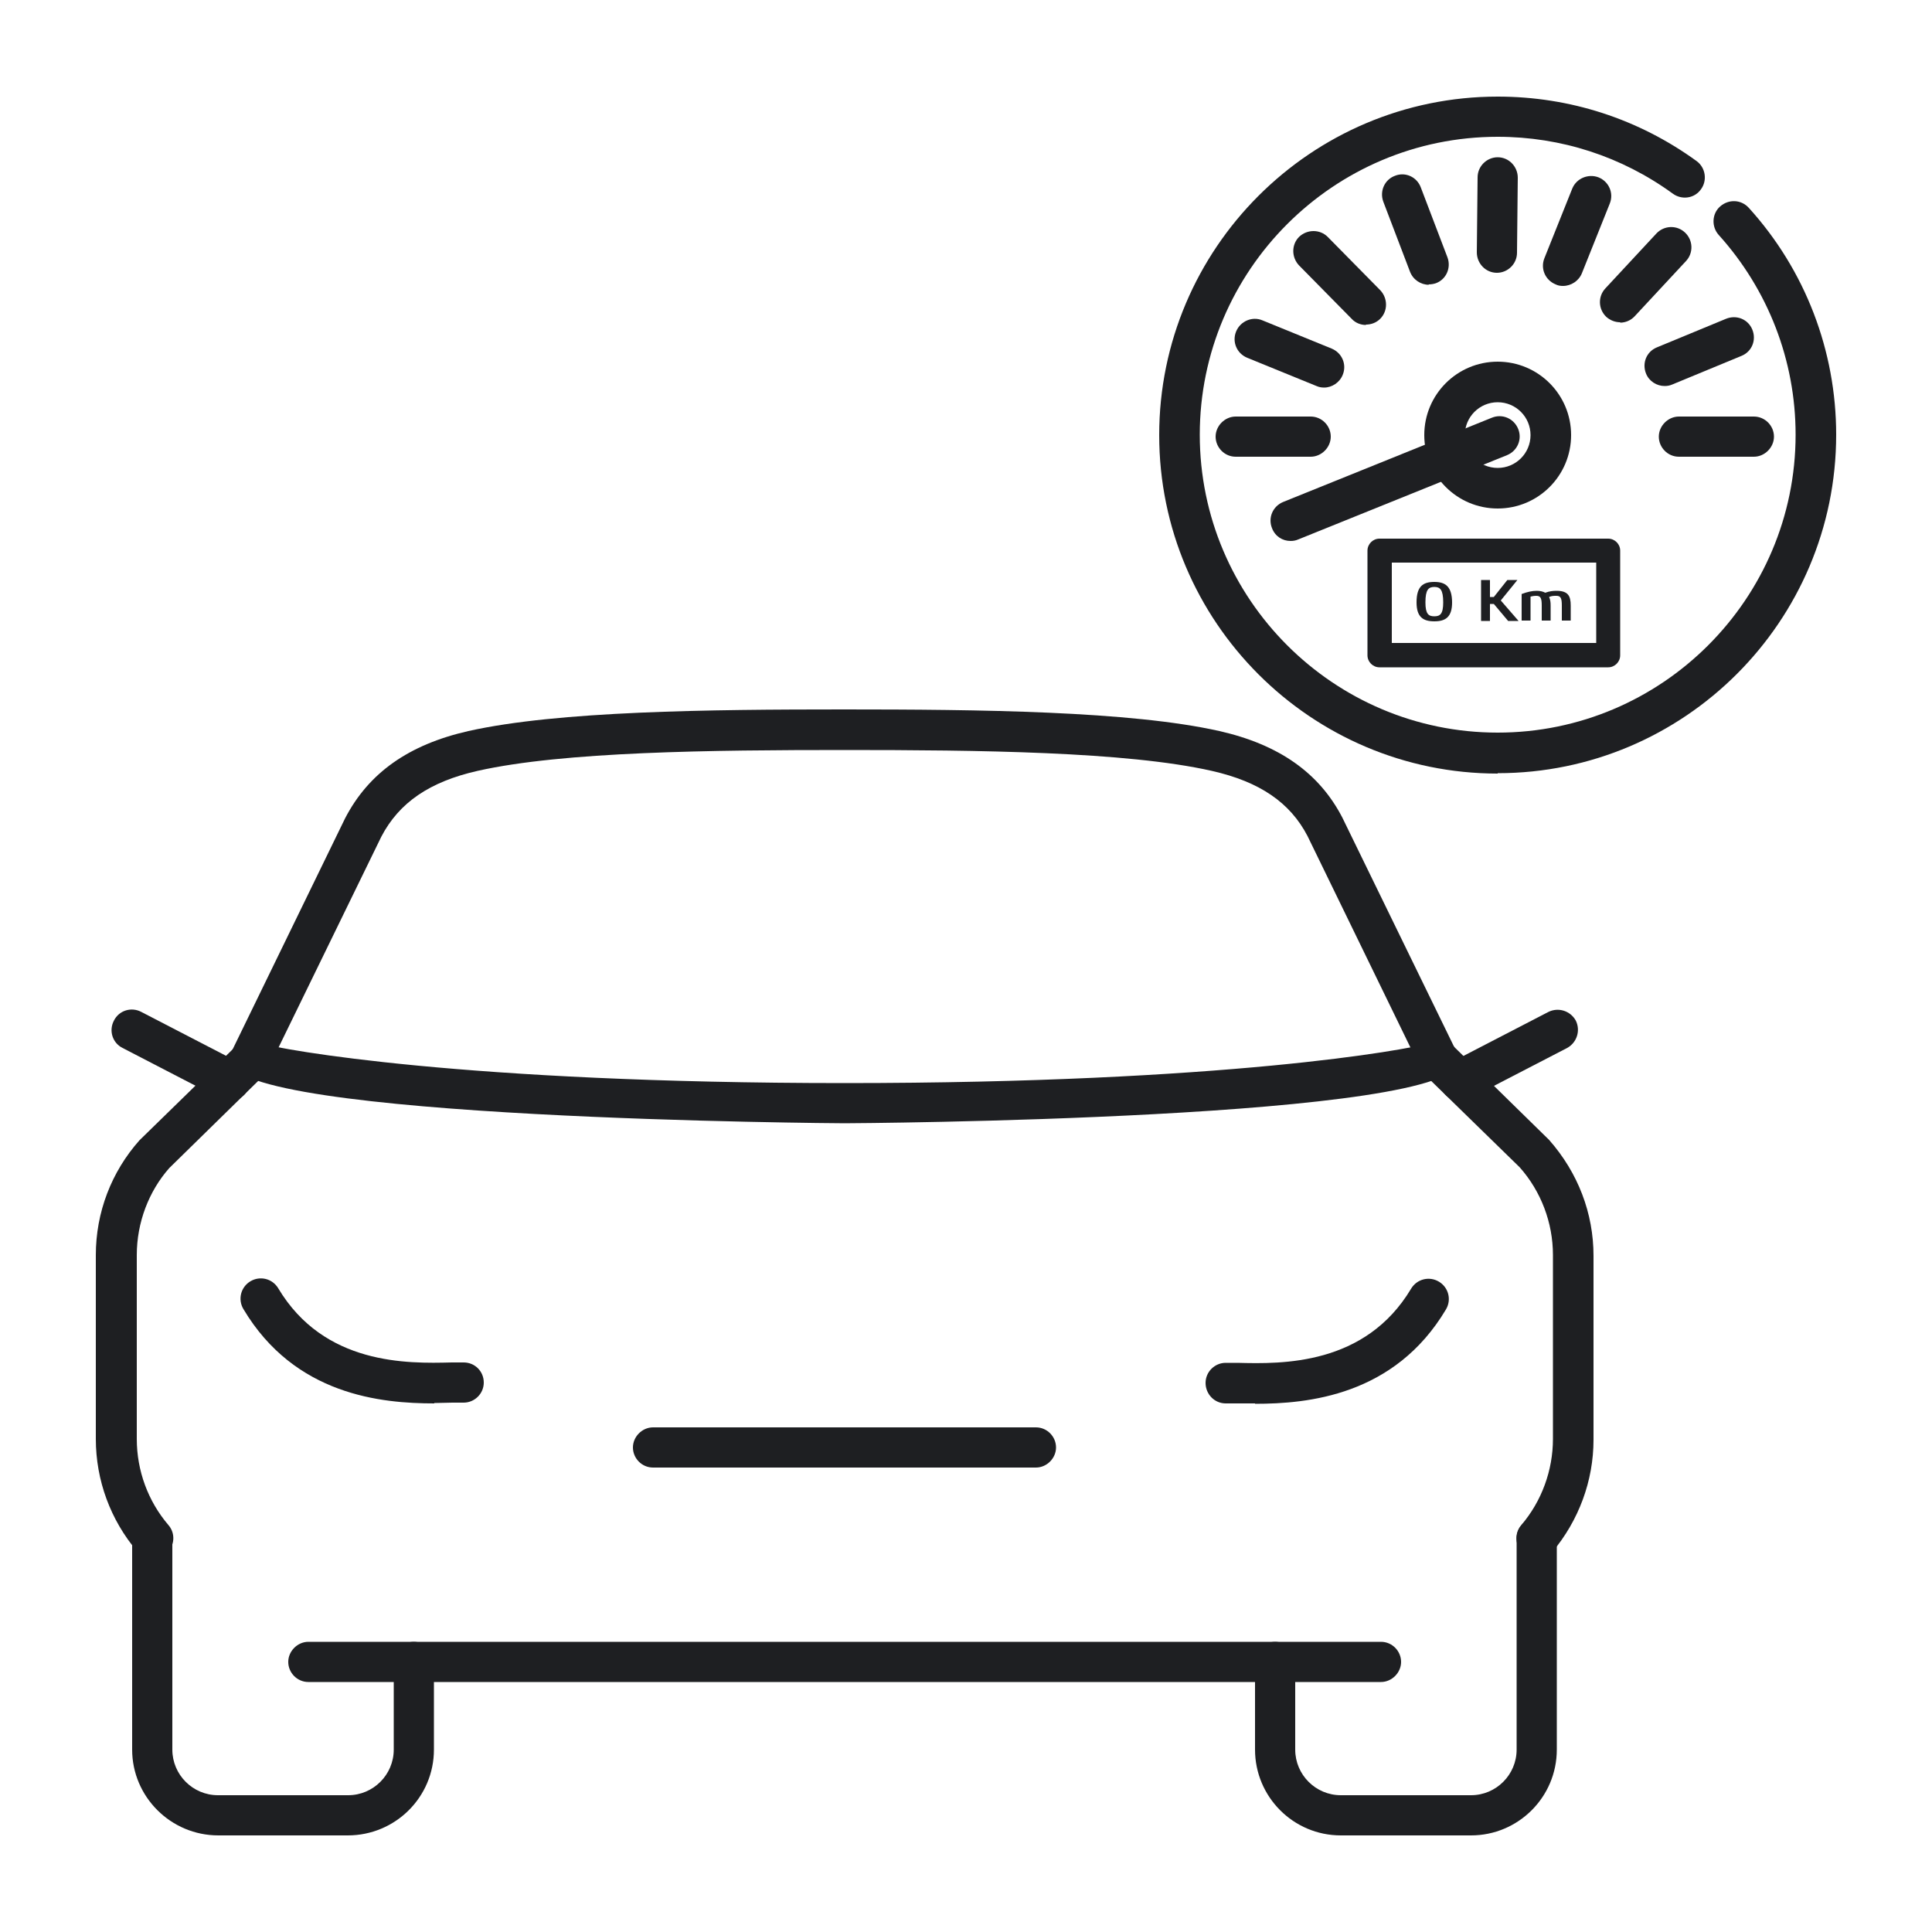 <?xml version="1.0" encoding="UTF-8"?>
<svg id="iconos" xmlns="http://www.w3.org/2000/svg" viewBox="0 0 50 50">
  <defs>
    <style>
      .cls-1 {
        fill: #1e1f22;
        stroke-width: 0px;
      }
    </style>
  </defs>
  <g id="occiauto-miprimer-carro-icono">
    <g>
      <path class="cls-1" d="m38.76,20.02c-4.83,0-8.76-3.93-8.76-8.76s3.93-8.76,8.76-8.76c1.87,0,3.65.58,5.15,1.67.23.17.28.5.11.73-.17.24-.5.28-.73.11-1.32-.96-2.89-1.47-4.53-1.47-4.25,0-7.71,3.46-7.71,7.71s3.46,7.71,7.71,7.71,7.71-3.46,7.71-7.71c0-1.92-.71-3.75-1.99-5.17-.19-.21-.18-.55.04-.74s.54-.18.74.04c1.46,1.61,2.26,3.7,2.26,5.87,0,4.83-3.93,8.76-8.76,8.76Z"/>
      <path class="cls-1" d="m38.76,13.16c-1.05,0-1.9-.85-1.9-1.9s.85-1.9,1.9-1.9,1.9.85,1.9,1.9-.85,1.9-1.9,1.9Zm0-2.75c-.47,0-.85.38-.85.85s.38.85.85.85.85-.38.85-.85-.38-.85-.85-.85Z"/>
      <path class="cls-1" d="m41.62,17.27h-5.92c-.17,0-.31-.14-.31-.31v-2.71c0-.17.14-.31.31-.31h5.92c.17,0,.31.14.31.31v2.71c0,.17-.14.31-.31.31Zm-5.6-.63h5.29v-2.08h-5.29v2.08Z"/>
      <g>
        <path class="cls-1" d="m33.92,11.82h-1.94c-.29,0-.52-.24-.52-.52s.24-.52.52-.52h1.94c.29,0,.52.24.52.52s-.24.52-.52.52Z"/>
        <path class="cls-1" d="m45.39,11.82h-1.94c-.29,0-.52-.24-.52-.52s.24-.52.52-.52h1.94c.29,0,.52.24.52.52s-.24.52-.52.52Z"/>
      </g>
      <path class="cls-1" d="m34.27,10.03c-.07,0-.13-.01-.2-.04l-1.79-.73c-.27-.11-.4-.41-.29-.68.11-.27.42-.4.68-.29l1.79.73c.27.11.4.41.29.68-.08.2-.28.33-.48.33Z"/>
      <path class="cls-1" d="m35.35,8.41c-.13,0-.27-.05-.37-.16l-1.36-1.38c-.2-.21-.2-.54,0-.74.21-.2.54-.2.74,0l1.36,1.38c.2.21.2.54,0,.74-.1.1-.23.15-.37.15Z"/>
      <path class="cls-1" d="m36.98,7.37c-.21,0-.41-.13-.49-.34l-.69-1.81c-.1-.27.03-.57.3-.67.27-.11.57.03.67.3l.69,1.81c.1.27-.03.57-.3.67-.06.02-.12.03-.19.03Z"/>
      <path class="cls-1" d="m38.74,7.06h0c-.29,0-.52-.24-.52-.53l.02-1.94c0-.29.24-.52.52-.52h0c.29,0,.52.24.52.53l-.02,1.94c0,.29-.24.52-.52.52Z"/>
      <path class="cls-1" d="m40.45,7.4c-.07,0-.13-.01-.19-.04-.27-.11-.4-.41-.29-.68l.72-1.8c.11-.27.42-.39.68-.29.27.11.4.41.29.68l-.72,1.8c-.08.2-.28.33-.49.33Z"/>
      <path class="cls-1" d="m41.93,8.34c-.13,0-.26-.05-.36-.14-.21-.2-.22-.53-.02-.74l1.32-1.42c.2-.21.53-.22.74-.02.21.2.22.53.02.74l-1.32,1.42c-.1.11-.24.17-.38.17Z"/>
      <path class="cls-1" d="m43.08,9.99c-.2,0-.4-.12-.48-.32-.11-.27.01-.57.28-.68l1.79-.74c.27-.11.57.01.68.28.11.27-.01.57-.28.68l-1.79.74c-.07.03-.13.04-.2.04Z"/>
      <g>
        <path class="cls-1" d="m37.58,15.59c0,.38-.17.49-.46.49s-.46-.11-.46-.49c0-.42.17-.53.46-.53s.46.12.46.54Zm-.69,0c0,.3.08.36.23.36s.23-.06.23-.36c0-.33-.08-.4-.23-.4s-.23.07-.23.4Z"/>
        <path class="cls-1" d="m39.27,15.01l-.43.53.46.53h-.27l-.37-.44h-.1v.44h-.23v-1.06h.23v.44h.1l.35-.44h.26Z"/>
        <path class="cls-1" d="m39.39,15.37c.13-.05.26-.08.38-.08.09,0,.17.02.22.05.11-.04.2-.05.29-.05.3,0,.37.13.37.38v.39h-.23v-.39c0-.19-.03-.25-.14-.25-.07,0-.12,0-.19.03.03.06.04.13.04.22v.39h-.23v-.39c0-.19-.03-.25-.14-.25-.06,0-.11.01-.15.02v.62h-.23v-.69Z"/>
      </g>
      <path class="cls-1" d="m33.4,14c-.21,0-.4-.12-.48-.33-.11-.27.02-.57.29-.68l5.4-2.18c.27-.11.57.02.68.29.11.27-.02.57-.29.68l-5.4,2.18c-.07.03-.13.04-.2.04Z"/>
    </g>
  </g>
  <g>
    <path class="cls-1" d="m9.02,47.5h-3.37c-1.23,0-2.23-1-2.23-2.22v-5.47c0-.29.24-.52.52-.52s.52.24.52.52v5.47c0,.65.53,1.18,1.18,1.18h3.37c.65,0,1.18-.53,1.18-1.18v-2.27c0-.29.24-.52.52-.52s.52.24.52.52v2.27c0,1.23-1,2.22-2.23,2.22Z"/>
    <path class="cls-1" d="m39.77,40.33c-.12,0-.24-.04-.34-.12-.22-.19-.25-.52-.06-.74.53-.62.82-1.42.82-2.23v-4.76c0-.84-.31-1.65-.86-2.27l-2.45-2.39c-.21-.2-.21-.53,0-.74s.53-.21.74,0l2.47,2.42c.75.85,1.15,1.9,1.15,3v4.76c0,1.06-.38,2.09-1.07,2.91-.1.12-.25.18-.4.18Z"/>
    <path class="cls-1" d="m35.74,43.53H7.98c-.29,0-.52-.24-.52-.52s.24-.52.52-.52h27.76c.29,0,.52.24.52.52s-.24.52-.52.52Z"/>
    <path class="cls-1" d="m3.95,40.33c-.15,0-.29-.06-.4-.18-.69-.81-1.07-1.84-1.07-2.91v-4.76c0-1.1.4-2.15,1.13-2.97l2.5-2.44c.21-.2.54-.2.74,0s.2.54,0,.74l-2.47,2.42c-.53.6-.84,1.41-.84,2.25v4.76c0,.82.29,1.61.82,2.23.19.22.16.55-.06.74-.1.08-.22.12-.34.12Z"/>
    <path class="cls-1" d="m21.86,29.07c-.16,0-15.91-.1-15.91-1.62,0-.39.48-.63.79-.45.56.17,5.27,1.03,15.12,1.03s14.55-.86,15.12-1.03c.3-.19.79.06.79.45,0,1.53-15.75,1.62-15.91,1.62Z"/>
    <path class="cls-1" d="m26.81,37.98h-9.91c-.29,0-.52-.24-.52-.52s.24-.52.52-.52h9.91c.29,0,.52.24.52.52s-.24.52-.52.52Z"/>
    <path class="cls-1" d="m38.07,47.5h-3.37c-1.23,0-2.22-1-2.22-2.22v-2.27c0-.29.24-.52.52-.52s.52.24.52.52v2.27c0,.65.53,1.18,1.18,1.18h3.37c.65,0,1.18-.53,1.18-1.18v-5.47c0-.29.24-.52.52-.52s.52.24.52.52v5.47c0,1.23-1,2.22-2.22,2.22Z"/>
    <path class="cls-1" d="m11.24,36.32c-1.37,0-3.61-.21-4.94-2.44-.15-.25-.07-.57.18-.72.25-.15.57-.07.72.18,1.19,1.99,3.34,1.95,4.49,1.92h.31c.29,0,.52.23.52.52s-.24.52-.52.52h-.29c-.14,0-.3.01-.47.01Z"/>
    <path class="cls-1" d="m32.48,36.32c-.17,0-.33,0-.47,0h-.29c-.29,0-.52-.24-.52-.53s.24-.52.52-.52h.31c1.15.03,3.3.07,4.49-1.92.15-.25.47-.33.72-.18.25.15.33.47.18.72-1.33,2.23-3.57,2.44-4.94,2.44Z"/>
    <path class="cls-1" d="m5.94,28.49c-.08,0-.16-.02-.24-.06l-2.53-1.31c-.26-.13-.36-.45-.22-.71.13-.26.45-.36.71-.22l2.53,1.31c.26.13.36.45.22.71-.09.18-.28.28-.46.28Z"/>
    <path class="cls-1" d="m37.78,28.49c-.19,0-.37-.1-.46-.28-.13-.26-.03-.57.22-.71l2.53-1.31c.26-.13.57-.03.71.22.13.26.03.57-.22.71l-2.53,1.31c-.08.04-.16.06-.24.06Z"/>
    <path class="cls-1" d="m37.25,27.97c-.19,0-.38-.11-.47-.29l-2.94-6.04c-.45-.87-1.24-1.41-2.48-1.69-2.21-.5-6.06-.54-9.5-.54s-7.28.04-9.5.54c-1.24.28-2.03.82-2.49,1.7l-2.94,6.03c-.13.26-.45.37-.7.24-.26-.13-.37-.44-.24-.7l2.94-6.04c.61-1.18,1.65-1.91,3.19-2.26,2.32-.52,6.23-.56,9.72-.56s7.41.04,9.72.56c1.54.35,2.58,1.08,3.18,2.24l2.95,6.05c.13.26.02.57-.24.7-.07.04-.15.05-.23.05Z"/>
  </g>
</svg>